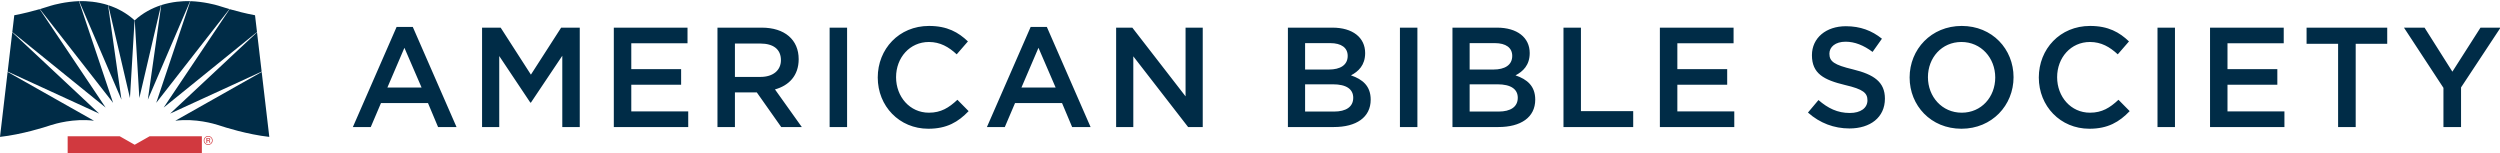 <?xml version="1.0" encoding="UTF-8" standalone="no"?>
<svg width="637px" height="39px" viewBox="0 0 637 39" version="1.1" xmlns="http://www.w3.org/2000/svg" xmlns:xlink="http://www.w3.org/1999/xlink">
    <!-- Generator: Sketch 39.1 (31720) - http://www.bohemiancoding.com/sketch -->
    <title>ABS Logo Horizontal</title>
    <desc>Created with Sketch.</desc>
    <defs></defs>
    <g id="Symbols" stroke="none" stroke-width="1" fill="none" fill-rule="evenodd">
        <g id="ABS-Logo-Horizontal">
            <path d="M632.031,7.044 L624.868,18.259 L617.777,7.044 L612.53,7.044 L622.59,22.384 L622.59,32.369 L627.075,32.369 L627.075,22.275 L637.133,7.044 L632.031,7.044 L632.031,7.044 Z M587.715,11.168 L595.747,11.168 L595.747,32.369 L600.232,32.369 L600.232,11.168 L608.264,11.168 L608.264,7.044 L587.715,7.044 L587.715,11.168 L587.715,11.168 Z M567.565,21.587 L580.265,21.587 L580.265,17.608 L567.565,17.608 L567.565,11.023 L581.895,11.023 L581.895,7.044 L563.116,7.044 L563.116,32.369 L582.073,32.369 L582.073,28.39 L567.565,28.39 L567.565,21.587 L567.565,21.587 Z M549.732,32.369 L554.182,32.369 L554.182,7.044 L549.732,7.044 L549.732,32.369 Z M532.515,28.715 C527.664,28.715 524.156,24.663 524.156,19.67 C524.156,14.677 527.664,10.698 532.515,10.698 C535.407,10.698 537.579,11.964 539.605,13.845 L542.465,10.552 C540.038,8.237 537.218,6.609 532.55,6.609 C524.88,6.609 519.488,12.507 519.488,19.742 C519.488,27.05 524.989,32.803 532.368,32.803 C537.108,32.803 540.003,31.067 542.644,28.317 L539.786,25.423 C537.614,27.448 535.626,28.715 532.515,28.715 L532.515,28.715 Z M499.848,28.715 C494.817,28.715 491.237,24.626 491.237,19.67 C491.237,14.714 494.745,10.698 499.774,10.698 C504.804,10.698 508.387,14.786 508.387,19.742 C508.387,24.698 504.877,28.715 499.848,28.715 L499.848,28.715 Z M499.848,6.609 C492.069,6.609 486.569,12.579 486.569,19.742 C486.569,26.905 491.997,32.803 499.774,32.803 C507.554,32.803 513.053,26.833 513.053,19.67 C513.053,12.507 507.627,6.609 499.848,6.609 L499.848,6.609 Z M472.137,17.68 C467.289,16.522 466.131,15.654 466.131,13.665 C466.131,11.964 467.65,10.626 470.256,10.626 C472.57,10.626 474.85,11.53 477.13,13.229 L479.518,9.865 C476.949,7.803 474.019,6.681 470.328,6.681 C465.298,6.681 461.681,9.648 461.681,14.062 C461.681,18.766 464.721,20.357 470.11,21.659 C474.814,22.745 475.827,23.722 475.827,25.568 C475.827,27.521 474.09,28.787 471.342,28.787 C468.193,28.787 465.77,27.593 463.346,25.495 L460.667,28.679 C463.707,31.392 467.361,32.731 471.232,32.731 C476.551,32.731 480.277,29.909 480.277,25.133 C480.277,20.9 477.492,18.982 472.137,17.68 L472.137,17.68 Z M427.389,21.587 L440.087,21.587 L440.087,17.608 L427.389,17.608 L427.389,11.023 L441.715,11.023 L441.715,7.044 L422.937,7.044 L422.937,32.369 L441.896,32.369 L441.896,28.39 L427.389,28.39 L427.389,21.587 L427.389,21.587 Z M402.824,7.044 L398.375,7.044 L398.375,32.369 L416.14,32.369 L416.14,28.317 L402.824,28.317 L402.824,7.044 L402.824,7.044 Z M381.845,28.425 L374.464,28.425 L374.464,21.48 L381.519,21.48 C385.028,21.48 386.729,22.745 386.729,24.916 C386.729,27.232 384.885,28.425 381.845,28.425 L381.845,28.425 Z M374.464,10.987 L380.868,10.987 C383.726,10.987 385.317,12.18 385.317,14.243 C385.317,16.594 383.399,17.716 380.542,17.716 L374.464,17.716 L374.464,10.987 L374.464,10.987 Z M386.15,19.2 C388.03,18.222 389.77,16.631 389.77,13.519 C389.77,9.54 386.549,7.044 381.446,7.044 L370.087,7.044 L370.087,32.369 L381.808,32.369 C387.453,32.369 391.179,29.944 391.179,25.386 C391.179,21.913 389.117,20.213 386.15,19.2 L386.15,19.2 Z M356.704,32.369 L361.153,32.369 L361.153,7.044 L356.704,7.044 L356.704,32.369 Z M339.917,28.425 L332.538,28.425 L332.538,21.48 L339.593,21.48 C343.104,21.48 344.803,22.745 344.803,24.916 C344.803,27.232 342.956,28.425 339.917,28.425 L339.917,28.425 Z M332.538,10.987 L338.94,10.987 C341.801,10.987 343.392,12.18 343.392,14.243 C343.392,16.594 341.474,17.716 338.616,17.716 L332.538,17.716 L332.538,10.987 L332.538,10.987 Z M344.224,19.2 C346.105,18.222 347.841,16.631 347.841,13.519 C347.841,9.54 344.622,7.044 339.521,7.044 L328.159,7.044 L328.159,32.369 L339.882,32.369 C345.526,32.369 349.253,29.944 349.253,25.386 C349.253,21.913 347.19,20.213 344.224,19.2 L344.224,19.2 Z M302.081,24.554 L288.515,7.044 L284.39,7.044 L284.39,32.369 L288.767,32.369 L288.767,14.352 L302.731,32.369 L306.458,32.369 L306.458,7.044 L302.081,7.044 L302.081,24.554 L302.081,24.554 Z M260.261,22.312 L264.602,12.18 L268.979,22.312 L260.261,22.312 L260.261,22.312 Z M262.612,6.862 L251.468,32.369 L256.026,32.369 L258.633,26.255 L270.607,26.255 L273.178,32.369 L277.881,32.369 L266.736,6.862 L262.612,6.862 L262.612,6.862 Z M236.676,28.715 C231.826,28.715 228.318,24.663 228.318,19.67 C228.318,14.677 231.826,10.698 236.676,10.698 C239.569,10.698 241.74,11.964 243.766,13.845 L246.626,10.552 C244.199,8.237 241.379,6.609 236.711,6.609 C229.041,6.609 223.65,12.507 223.65,19.742 C223.65,27.05 229.15,32.803 236.529,32.803 C241.27,32.803 244.165,31.067 246.805,28.317 L243.947,25.423 C241.776,27.448 239.787,28.715 236.676,28.715 L236.676,28.715 Z M211.388,32.369 L215.837,32.369 L215.837,7.044 L211.388,7.044 L211.388,32.369 Z M187.259,19.598 L187.259,11.095 L193.736,11.095 C197.029,11.095 198.982,12.543 198.982,15.329 C198.982,17.933 196.957,19.598 193.771,19.598 L187.259,19.598 L187.259,19.598 Z M203.504,15.075 C203.504,10.118 199.922,7.044 194.098,7.044 L182.811,7.044 L182.811,32.369 L187.259,32.369 L187.259,23.541 L192.832,23.541 L199.055,32.369 L204.301,32.369 L197.463,22.781 C201.008,21.805 203.504,19.273 203.504,15.075 L203.504,15.075 Z M160.852,21.587 L173.55,21.587 L173.55,17.608 L160.852,17.608 L160.852,11.023 L175.179,11.023 L175.179,7.044 L156.4,7.044 L156.4,32.369 L175.36,32.369 L175.36,28.39 L160.852,28.39 L160.852,21.587 L160.852,21.587 Z M135.276,19.019 L127.569,7.044 L122.83,7.044 L122.83,32.369 L127.208,32.369 L127.208,14.279 L135.132,26.146 L135.276,26.146 L143.272,14.207 L143.272,32.369 L147.722,32.369 L147.722,7.044 L142.981,7.044 L135.276,19.019 L135.276,19.019 Z M98.702,22.312 L103.044,12.18 L107.422,22.312 L98.702,22.312 L98.702,22.312 Z M101.054,6.862 L89.911,32.369 L94.47,32.369 L97.075,26.255 L109.051,26.255 L111.618,32.369 L116.322,32.369 L105.179,6.862 L101.054,6.862 L101.054,6.862 Z" id="Fill-6" fill="#002C47"></path>
            <path d="M34.333,5.175 L35.504,24.98 L41.033,1.318 C38.766,2.058 36.417,3.269 34.333,5.175 L34.333,5.175 Z M41.087,1.3 L37.665,25.399 L48.439,0.291 C46.562,0.226 43.747,0.441 41.087,1.3 L41.087,1.3 Z M64.981,3.888 C62.514,3.423 60.214,2.822 58.518,2.335 L41.702,27.409 L65.483,8.158 L64.981,3.888 L64.981,3.888 Z M65.492,8.234 L43.344,28.946 L66.666,18.24 L65.492,8.234 L65.492,8.234 Z M66.678,18.334 L44.665,30.764 C49.859,30.109 54.574,31.549 55.681,31.896 L55.681,31.893 C55.681,31.893 55.728,31.91 55.816,31.939 C55.881,31.961 55.921,31.974 55.932,31.978 C57.191,32.397 63.018,34.263 68.618,34.879 L66.678,18.334 L66.678,18.334 Z M55.932,1.539 C55.921,1.534 55.881,1.521 55.816,1.501 C55.728,1.47 55.681,1.455 55.681,1.455 L55.681,1.457 C54.871,1.203 51.911,0.421 48.504,0.291 L39.803,26.208 L58.455,2.316 C57.24,1.965 56.345,1.675 55.932,1.539 L55.932,1.539 Z M12.936,1.457 L12.936,1.455 C12.936,1.455 12.889,1.47 12.802,1.501 C12.737,1.521 12.698,1.534 12.685,1.539 C12.274,1.675 11.38,1.965 10.164,2.316 L28.816,26.208 L20.114,0.291 C16.706,0.421 13.748,1.203 12.936,1.457 L12.936,1.457 Z M20.18,0.291 L30.952,25.399 L27.531,1.3 C24.87,0.441 22.057,0.226 20.18,0.291 L20.18,0.291 Z M0,34.879 C5.6,34.263 11.426,32.397 12.685,31.978 C12.698,31.974 12.737,31.961 12.802,31.939 C12.889,31.91 12.936,31.893 12.936,31.893 L12.936,31.896 C14.042,31.549 18.759,30.109 23.952,30.764 L1.941,18.334 L0,34.879 L0,34.879 Z M3.637,3.888 L3.136,8.158 L26.915,27.409 L10.101,2.335 C8.404,2.822 6.105,3.423 3.637,3.888 L3.637,3.888 Z M33.114,24.98 L34.286,5.175 C32.2,3.269 29.851,2.058 27.585,1.318 L33.114,24.98 L33.114,24.98 Z M1.953,18.24 L25.274,28.946 L3.125,8.234 L1.953,18.24 L1.953,18.24 Z" id="Fill-8" fill="#002C47"></path>
            <path d="M53.219,35.736 C53.171,35.754 53.102,35.763 53.006,35.763 L52.807,35.763 L52.807,35.317 L52.996,35.317 C53.119,35.317 53.208,35.332 53.265,35.362 C53.32,35.393 53.349,35.453 53.349,35.543 C53.349,35.637 53.305,35.701 53.219,35.736 L53.219,35.736 Z M53.563,35.522 C53.563,35.364 53.498,35.258 53.369,35.205 C53.296,35.174 53.181,35.16 53.026,35.16 L52.588,35.16 L52.588,36.407 L52.807,36.407 L52.807,35.92 L52.982,35.92 C53.099,35.92 53.182,35.933 53.229,35.96 C53.309,36.006 53.349,36.101 53.349,36.243 L53.349,36.342 L53.353,36.381 C53.354,36.386 53.354,36.391 53.355,36.395 L53.358,36.407 L53.563,36.407 L53.557,36.392 C53.551,36.381 53.547,36.36 53.545,36.328 C53.543,36.294 53.541,36.263 53.541,36.234 L53.541,36.144 C53.541,36.081 53.521,36.017 53.475,35.951 C53.429,35.885 53.357,35.845 53.26,35.829 C53.336,35.818 53.398,35.797 53.44,35.769 C53.522,35.715 53.563,35.634 53.563,35.522 L53.563,35.522 Z M53.739,36.484 C53.55,36.675 53.318,36.771 53.045,36.771 C52.773,36.771 52.543,36.675 52.352,36.484 C52.161,36.291 52.067,36.06 52.067,35.787 C52.067,35.518 52.162,35.286 52.353,35.096 C52.545,34.904 52.774,34.808 53.045,34.808 C53.315,34.808 53.549,34.904 53.739,35.096 C53.93,35.286 54.026,35.518 54.026,35.787 C54.026,36.06 53.93,36.291 53.739,36.484 L53.739,36.484 Z M53.853,34.984 C53.631,34.762 53.361,34.652 53.045,34.652 C52.732,34.652 52.465,34.762 52.244,34.984 C52.022,35.205 51.911,35.472 51.911,35.786 C51.911,36.102 52.02,36.371 52.24,36.593 C52.463,36.816 52.73,36.928 53.045,36.928 C53.361,36.928 53.631,36.816 53.853,36.593 C54.075,36.37 54.188,36.102 54.188,35.786 C54.188,35.471 54.075,35.204 53.853,34.984 L53.853,34.984 Z M34.315,36.881 L30.51,34.72 L17.24,34.72 L17.24,39.043 L51.435,39.043 L51.435,34.72 L38.12,34.72 L34.315,36.881 L34.315,36.881 Z" id="Fill-10" fill="#D1393F"></path>
        </g>
    </g>
</svg>